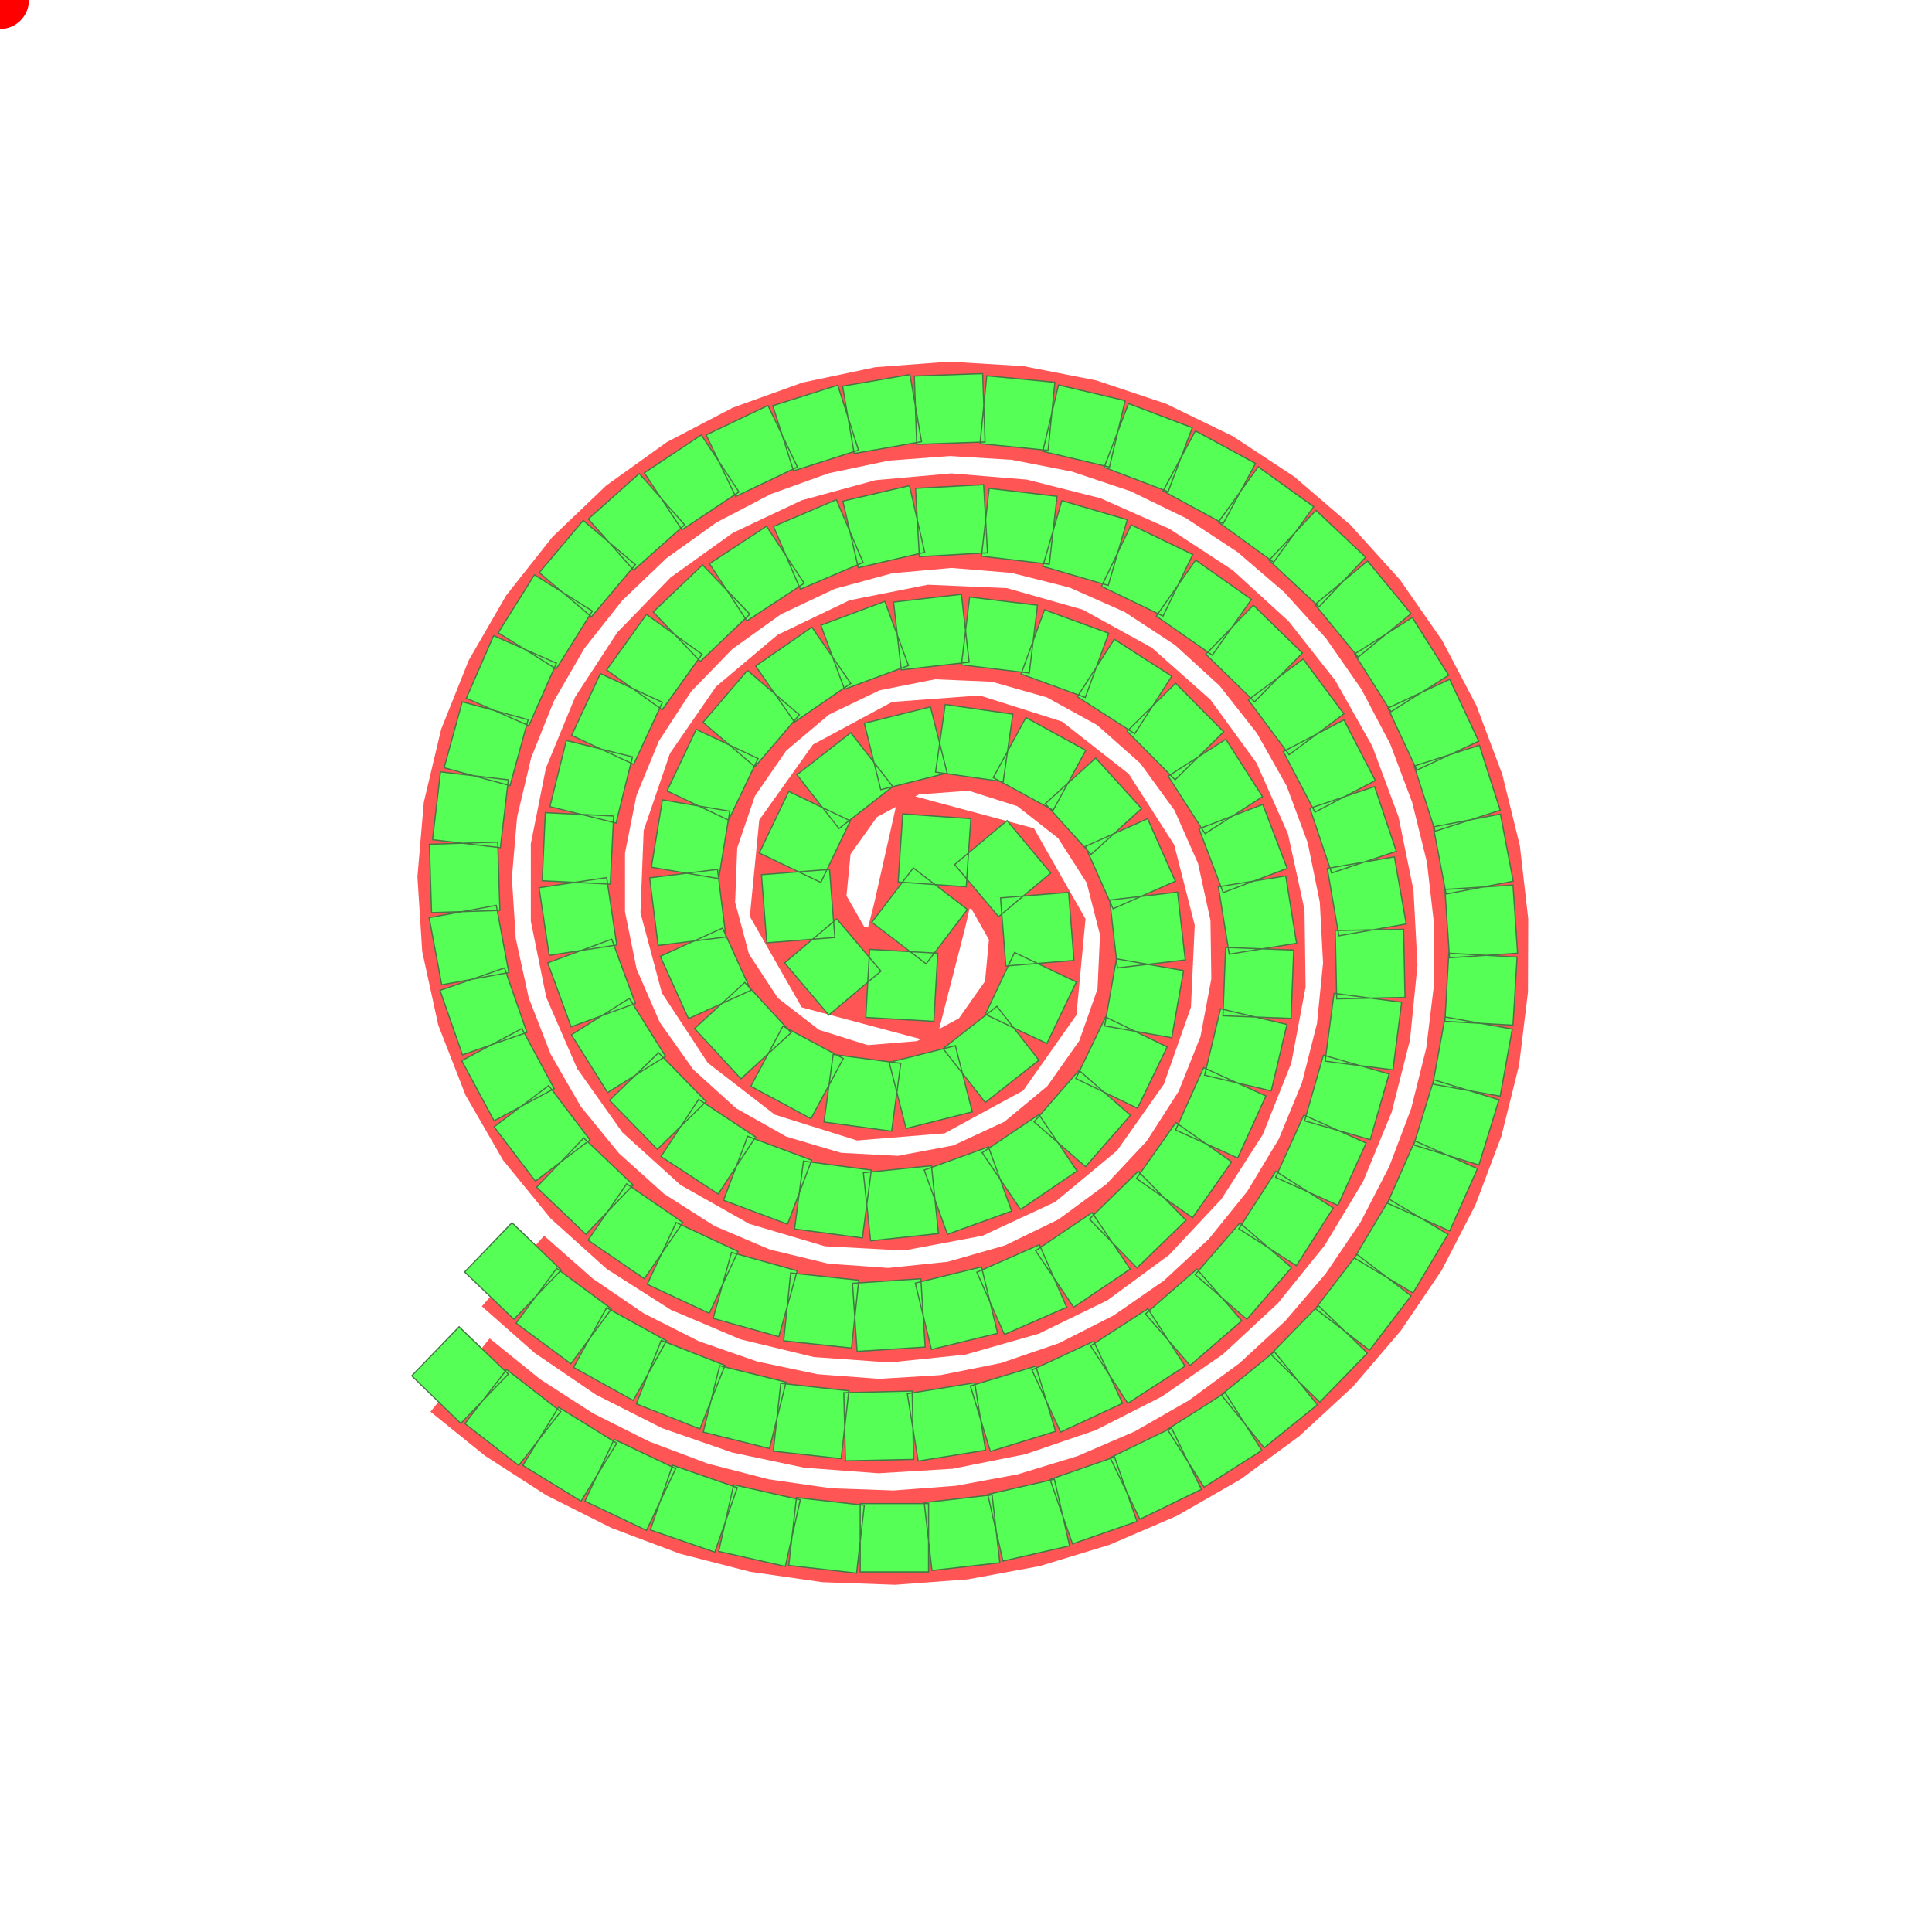 <?xml version="1.0" standalone="no"?><!--
"/* FilePathName: theodorus/theodorus2Cgithub.svg */"
"/* Uploaded: 20:25:50,  Mon 19 Jul 2021 */"
"/* LineNo: 41 */"-->
<!DOCTYPE svg PUBLIC "-//W3C//DTD SVG 1.0//EN"
    "http://www.w3.org/TR/2001/REC-SVG-20010904/DTD/svg10.dtd">
<svg width="800" height="800" style="background:#afa;"
     xmlns="http://www.w3.org/2000/svg">
<title>Move Cows Around Spiral Loop</title>
<path id="pida" fill="none" stroke="#f55" stroke-width="39"
 d="M212.4 526.3L233.5 544.9,256.7 560.7,281.8 573.4,308.3 582.6,
335.8 588.4,363.9 590.5,391.9 588.8,419.5 583.3,446.1 574.2,
471.1 561.5,494.2 545.5,514.8 526.4,532.5 504.5,547.0 480.4,
557.7 454.4,564.6 427.2,567.4 399.2,565.9 371.1,560.3 343.6,
550.5 317.2,536.7 292.7,519.3 270.6,498.5 251.6,475.0 236.2,
449.3 224.8,422.0 217.9,394.0 215.6,366.0 218.1,338.8 225.5,
313.4 237.5,290.5 253.9,270.9 274.1,255.5 297.7,244.8 323.7,
239.3 351.3,239.3 379.5,244.9 407.1,256.1 432.9,272.4 455.9,
293.3 474.8,317.9 488.7,344.9 496.7,373.1 498.2,400.8 493.0,
426.4 481.1,448.1 463.1,464.4 440.0,473.8 413.3,475.1 385.1,
468.1 357.7,452.8 333.8,430.5 316.3,403.4 307.7,375.0 309.8,
349.9 323.3,333.3 346.6,330.5 375.2,344.9 400.4,373.4 408.0,
380.8 379.2,386.9 352.1,415.2 359.7,429.5 384.8,426.8 413.3,
410.4 436.6,385.4 450.2,357.1 452.5,330.0 444.0,307.6 426.7,
292.1 403.1,284.8 375.8,285.9 347.5,295.0 320.8,311.0 297.6,
332.6 279.4,358.0 267.2,385.7 261.7,413.8 262.9,440.9 270.6,
465.6 284.2,486.7 302.9,503.3 325.7,514.7 351.4,520.7 378.9,
521.1 407.0,515.9 434.7,505.5 460.8,490.3 484.5,471.1 505.0,
448.4 521.7,423.1 534.0,396.1 541.7,368.1 544.6,340.0 542.6,
312.7 536.0,286.8 525.0,263.1 509.9,242.2 491.1,224.4 469.3,
210.4 445.0,200.2 418.8,194.2 391.3,192.4 363.3,194.8 335.3,
201.3 307.9,211.7 281.9,225.8 257.5,243.2 235.5,263.5 216.1,
286.4 199.7,311.3 186.7,337.7 177.2,365.2 171.4,393.2 169.3,
421.3 171.0,448.9 176.4,475.5 185.3,500.8 197.6,524.2 213.0,
545.5 231.3,564.4 252.2,580.4 275.2,593.5 300.1,603.4 326.4,
610.1 353.6,613.3 381.5,613.2 409.6,609.8 437.5,603.0 464.8,
593.1 491.0,580.2 516.0,564.5 539.2,546.2 560.6,525.6 579.6,
503.0 596.2,478.6 610.2,452.8 621.3,425.9 629.5,398.3 634.6,
370.3 636.7,342.3 635.7,314.5 631.7,287.3 624.7,261.0 614.8,
235.9 602.2,212.3 587.0,190.5 569.4"/>
<path id="pid" fill="#5f5" stroke="#474" stroke-width="0.5"
d=" M212.0,506.3 232.4,525.9 212.8,546.3 192.4,526.7Z
M230.5,525.2 253.2,542.0 236.4,564.7 213.7,547.9Z
M251.2,541.5 276.0,555.2 262.2,579.9 237.5,566.2Z
M273.8,555.0 300.2,565.4 289.8,591.7 263.5,581.3Z
M298.0,565.5 325.5,572.3 318.6,599.8 291.2,593.0Z
M323.3,572.8 351.5,575.9 348.3,604.0 320.2,600.9Z
M349.4,576.7 377.7,576.0 378.3,604.3 350.1,604.9Z
M375.7,577.1 403.6,572.6 408.1,600.5 380.2,605.0Z
M401.8,573.9 428.9,565.7 437.1,592.7 410.1,601.0Z
M427.3,567.3 452.9,555.4 464.8,581.1 439.2,593.0Z
M451.6,557.3 475.3,541.9 490.7,565.7 467.0,581.1Z
M474.3,544.1 495.6,525.5 514.2,546.9 492.8,565.4Z
M494.9,527.8 513.4,506.4 534.8,524.9 516.3,546.3Z
M513.0,508.8 528.3,485.0 552.1,500.2 536.8,524.1Z
M528.2,487.5 539.9,461.7 565.7,473.3 554.0,499.1Z
M540.2,464.1 548.0,436.9 575.2,444.7 567.4,471.9Z
M548.7,439.4 552.4,411.3 580.4,415.0 576.8,443.0Z
M553.5,413.6 552.9,385.3 581.2,384.8 581.8,413.0Z
M554.4,387.5 549.6,359.6 577.4,354.8 582.3,382.6Z
M551.4,361.5 542.4,334.7 569.2,325.7 578.2,352.5Z
M544.5,336.3 531.4,311.2 556.5,298.1 569.5,323.2Z
M533.8,312.5 516.9,289.8 539.6,272.9 556.5,295.6Z
M519.5,290.6 499.3,270.9 519.0,250.6 539.3,270.4Z
M502.0,271.3 478.8,255.1 495.1,231.9 518.2,248.2Z
M481.6,255.1 456.1,242.8 468.4,217.3 493.9,229.6Z
M458.9,242.4 431.8,234.5 439.7,207.3 466.8,215.2Z
M434.5,233.6 406.4,230.3 409.6,202.2 437.7,205.5Z
M408.9,228.9 380.7,230.5 379.1,202.2 407.3,200.7Z
M382.9,228.7 355.4,235.1 349.0,207.5 376.6,201.1Z
M357.4,232.9 331.4,244.0 320.3,218.0 346.3,206.9Z
M333.0,241.5 309.3,257.1 293.8,233.4 317.4,217.9Z
M310.5,254.3 290.0,273.9 270.5,253.4 290.9,233.9Z
M290.7,270.9 274.2,293.9 251.2,277.4 267.7,254.4Z
M274.3,290.8 262.4,316.5 236.7,304.5 248.6,278.9Z
M261.9,313.4 255.1,340.8 227.7,334.0 234.5,306.6Z
M254.1,337.9 252.7,366.1 224.5,364.7 225.8,336.5Z
M251.2,363.4 255.4,391.3 227.4,395.6 223.2,367.6Z
M253.3,388.9 263.1,415.5 236.5,425.2 226.8,398.7Z
M260.6,413.4 275.6,437.4 251.6,452.4 236.6,428.5Z
M272.7,435.9 292.4,456.1 272.2,475.9 252.4,455.6Z
M289.3,455.2 312.9,470.8 297.4,494.4 273.7,478.9Z
M309.6,470.5 336.1,480.4 326.1,506.9 299.6,497.0Z
M332.7,480.8 360.8,484.5 357.1,512.6 329.0,508.9Z
M357.5,485.6 385.7,482.7 388.6,510.8 360.5,513.8Z
M382.7,484.5 409.3,474.9 418.9,501.5 392.3,511.1Z
M406.7,477.3 430.2,461.5 446.0,484.9 422.6,500.8Z
M428.2,464.5 446.8,443.2 468.1,461.8 449.5,483.1Z
M445.5,446.6 457.8,421.1 483.3,433.5 471.0,458.9Z
M457.4,424.8 462.3,397.0 490.1,401.9 485.2,429.7Z
M462.7,400.8 459.5,372.7 487.6,369.4 490.8,397.5Z
M460.9,376.3 449.4,350.5 475.2,339.0 486.7,364.9Z
M451.8,353.8 432.8,332.8 453.7,313.9 472.7,334.8Z
M436.1,335.5 411.3,322.0 424.8,297.1 449.6,310.7Z
M415.4,323.7 387.4,319.7 391.4,291.7 419.4,295.7Z
M392.2,320.1 364.7,327.0 357.9,299.5 385.3,292.7Z
M369.7,325.7 347.4,343.1 330.0,320.8 352.3,303.4Z
M352.1,339.9 339.9,365.4 314.4,353.2 326.6,327.7Z
M343.5,360.0 345.7,388.2 317.5,390.4 315.3,362.2Z
M346.5,380.5 364.8,402.1 343.2,420.3 324.9,398.7Z
M360.1,393.1 388.3,394.7 386.7,422.9 358.5,421.3Z
M383.5,399.1 361.0,381.9 378.2,359.4 400.6,376.6Z
M400.1,367.2 371.9,365.2 373.8,337.0 402.0,339.0Z
M413.5,379.6 395.3,358.0 417.0,339.8 435.1,361.5Z
M416.5,400.0 414.3,371.8 442.5,369.5 444.7,397.7Z
M408.0,420.0 420.1,394.4 445.7,406.6 433.5,432.1Z
M390.5,434.2 412.8,416.7 430.2,439.0 408.0,456.5Z
M368.2,439.9 395.6,433.0 402.6,460.4 375.2,467.3Z
M345.0,436.6 373.0,440.3 369.2,468.4 341.2,464.6Z
M324.2,424.9 349.2,438.3 335.8,463.2 310.9,449.8Z
M308.4,406.8 327.6,427.6 306.8,446.7 287.6,425.9Z
M299.2,384.3 310.9,410.1 285.1,421.8 273.4,396.0Z
M297.1,360.0 300.6,388.0 272.5,391.5 269.0,363.5Z
M302.2,335.9 297.6,363.8 269.7,359.1 274.3,331.2Z
M313.9,314.1 301.7,339.6 276.2,327.5 288.3,302.0Z
M331.0,296.0 312.6,317.5 291.1,299.1 309.5,277.6Z
M352.3,283.0 329.0,299.0 312.9,275.8 336.2,259.7Z
M376.2,275.6 349.7,285.4 339.9,258.9 366.4,249.0Z
M401.3,274.2 373.2,277.4 370.0,249.3 398.1,246.1Z
M426.2,278.7 398.1,275.3 401.5,247.2 429.6,250.6Z
M449.4,288.8 422.8,279.1 432.5,252.5 459.1,262.2Z
M469.9,303.8 446.1,288.5 461.4,264.7 485.2,280.0Z
M486.6,322.9 466.7,302.8 486.8,282.9 506.7,303.0Z
M499.0,345.2 483.7,321.4 507.6,306.1 522.8,329.9Z
M506.5,369.6 496.5,343.2 522.9,333.1 533.0,359.6Z
M509.0,395.1 504.5,367.2 532.4,362.7 536.9,390.6Z
M506.4,420.6 507.5,392.3 535.7,393.4 534.6,421.7Z
M498.8,445.2 505.4,417.7 532.9,424.2 526.4,451.7Z
M486.8,467.9 498.4,442.1 524.2,453.8 512.5,479.5Z
M470.6,488.0 486.9,464.8 510.0,481.1 493.8,504.2Z
M451.1,504.8 471.3,485.0 491.1,505.3 470.8,525.0Z
M428.8,517.9 452.2,502.1 468.0,525.5 444.6,541.3Z
M404.5,526.8 430.4,515.4 441.7,541.3 415.9,552.6Z
M379.0,531.3 406.4,524.6 413.1,552.1 385.7,558.8Z
M353.0,531.4 381.3,529.5 383.1,557.8 354.9,559.6Z
M327.4,527.1 355.6,530.1 352.6,558.2 324.5,555.2Z
M302.9,518.6 330.1,526.2 322.5,553.5 295.3,545.9Z
M280.0,506.2 305.6,518.2 293.7,543.8 268.0,531.8Z
M259.5,490.2 282.8,506.2 266.8,529.5 243.5,513.5Z
M241.7,471.2 262.2,490.7 242.6,511.1 222.2,491.6Z
M227.2,449.5 244.3,472.0 221.7,489.1 204.6,466.6Z
M216.1,425.9 229.5,450.8 204.6,464.1 191.2,439.2Z
M208.9,400.8 218.2,427.5 191.5,436.8 182.2,410.1Z
M205.5,374.9 210.7,402.7 182.9,407.8 177.7,380.0Z
M206.1,348.7 207.0,377.0 178.7,377.9 177.8,349.6Z
M210.5,322.9 207.2,351.0 179.1,347.7 182.4,319.6Z
M218.7,298.0 211.2,325.3 183.9,317.9 191.4,290.6Z
M230.4,274.6 219.0,300.5 193.1,289.1 204.4,263.2Z
M245.3,253.0 230.3,277.0 206.3,262.0 221.3,238.0Z
M263.1,233.8 244.9,255.4 223.3,237.1 241.5,215.5Z
M283.5,217.3 262.4,236.1 243.6,214.9 264.7,196.1Z
M306.0,203.7 282.4,219.4 266.8,195.8 290.4,180.1Z
M330.2,193.4 304.6,205.6 292.4,180.1 318.0,167.9Z
M355.5,186.4 328.6,195.0 320.0,168.0 346.9,159.5Z
M381.6,182.9 353.7,187.8 348.9,159.9 376.8,155.1Z
M407.9,183.0 379.6,184.0 378.6,155.7 406.9,154.7Z
M434.0,186.5 405.8,183.7 408.6,155.6 436.8,158.3Z
M459.4,193.4 431.8,186.9 438.3,159.4 465.9,165.9Z
M483.7,203.6 457.2,193.5 467.3,167.1 493.7,177.1Z
M506.5,216.8 481.6,203.3 495.0,178.4 519.9,191.9Z
M527.4,232.8 504.5,216.2 521.0,193.3 544.0,209.8Z
M546.2,251.3 525.5,232.0 544.9,211.3 565.5,230.7Z
M562.4,272.1 544.5,250.3 566.3,232.3 584.3,254.1Z
M576.0,294.7 560.9,270.8 584.8,255.7 599.9,279.6Z
M586.7,318.9 574.7,293.2 600.3,281.3 612.3,306.9Z
M594.3,344.2 585.6,317.2 612.6,308.6 621.2,335.5Z
M598.8,370.2 593.5,342.4 621.3,337.1 626.6,364.9Z
M600.2,396.6 598.3,368.3 626.5,366.5 628.4,394.7Z
M598.3,422.9 599.9,394.7 628.2,396.3 626.5,424.5Z
M593.3,448.9 598.4,421.1 626.2,426.1 621.2,453.9Z
M585.4,474.1 593.7,447.1 620.7,455.4 612.4,482.4Z
M574.5,498.2 585.9,472.4 611.8,483.9 600.3,509.7Z
M560.8,520.9 575.3,496.6 599.6,511.1 585.1,535.4Z
M544.7,541.9 561.9,519.4 584.3,536.6 567.1,559.1Z
M526.2,560.8 545.9,540.6 566.2,560.3 546.5,580.6Z
M505.7,577.6 527.7,559.7 545.5,581.7 523.5,599.5Z
M483.4,591.9 507.3,576.7 522.5,600.6 498.6,615.8Z
M459.7,603.6 485.1,591.3 497.5,616.7 472.0,629.1Z
M434.8,612.6 461.5,603.3 470.8,630.0 444.1,639.3Z
M409.0,618.8 436.6,612.5 442.9,640.1 415.3,646.4Z
M382.7,622.2 410.8,619.0 414.0,647.1 385.9,650.3Z
M356.2,622.6 384.5,622.6 384.5,650.9 356.2,650.9Z
M329.8,620.1 357.9,623.3 354.7,651.4 326.6,648.2Z
M303.8,614.8 331.4,621.0 325.2,648.6 297.6,642.4Z
M278.5,606.7 305.3,616.0 296.0,642.7 269.3,633.5Z
M254.3,596.0 279.8,608.1 267.7,633.7 242.2,621.6Z
M231.3,582.7 255.4,597.6 240.6,621.6 216.5,606.8Z
M209.8,567.1 232.2,584.5 214.8,606.8 192.5,589.5Z
M190.1,549.4 210.5,569.0 190.8,589.4 170.5,569.7Z"/>
<circle r="12" fill="red" stroke="none">
    <animateMotion dur="10s" repeatCount="indefinite">
        <mpath href="#pida"/>
    </animateMotion>
</circle>
</svg>
